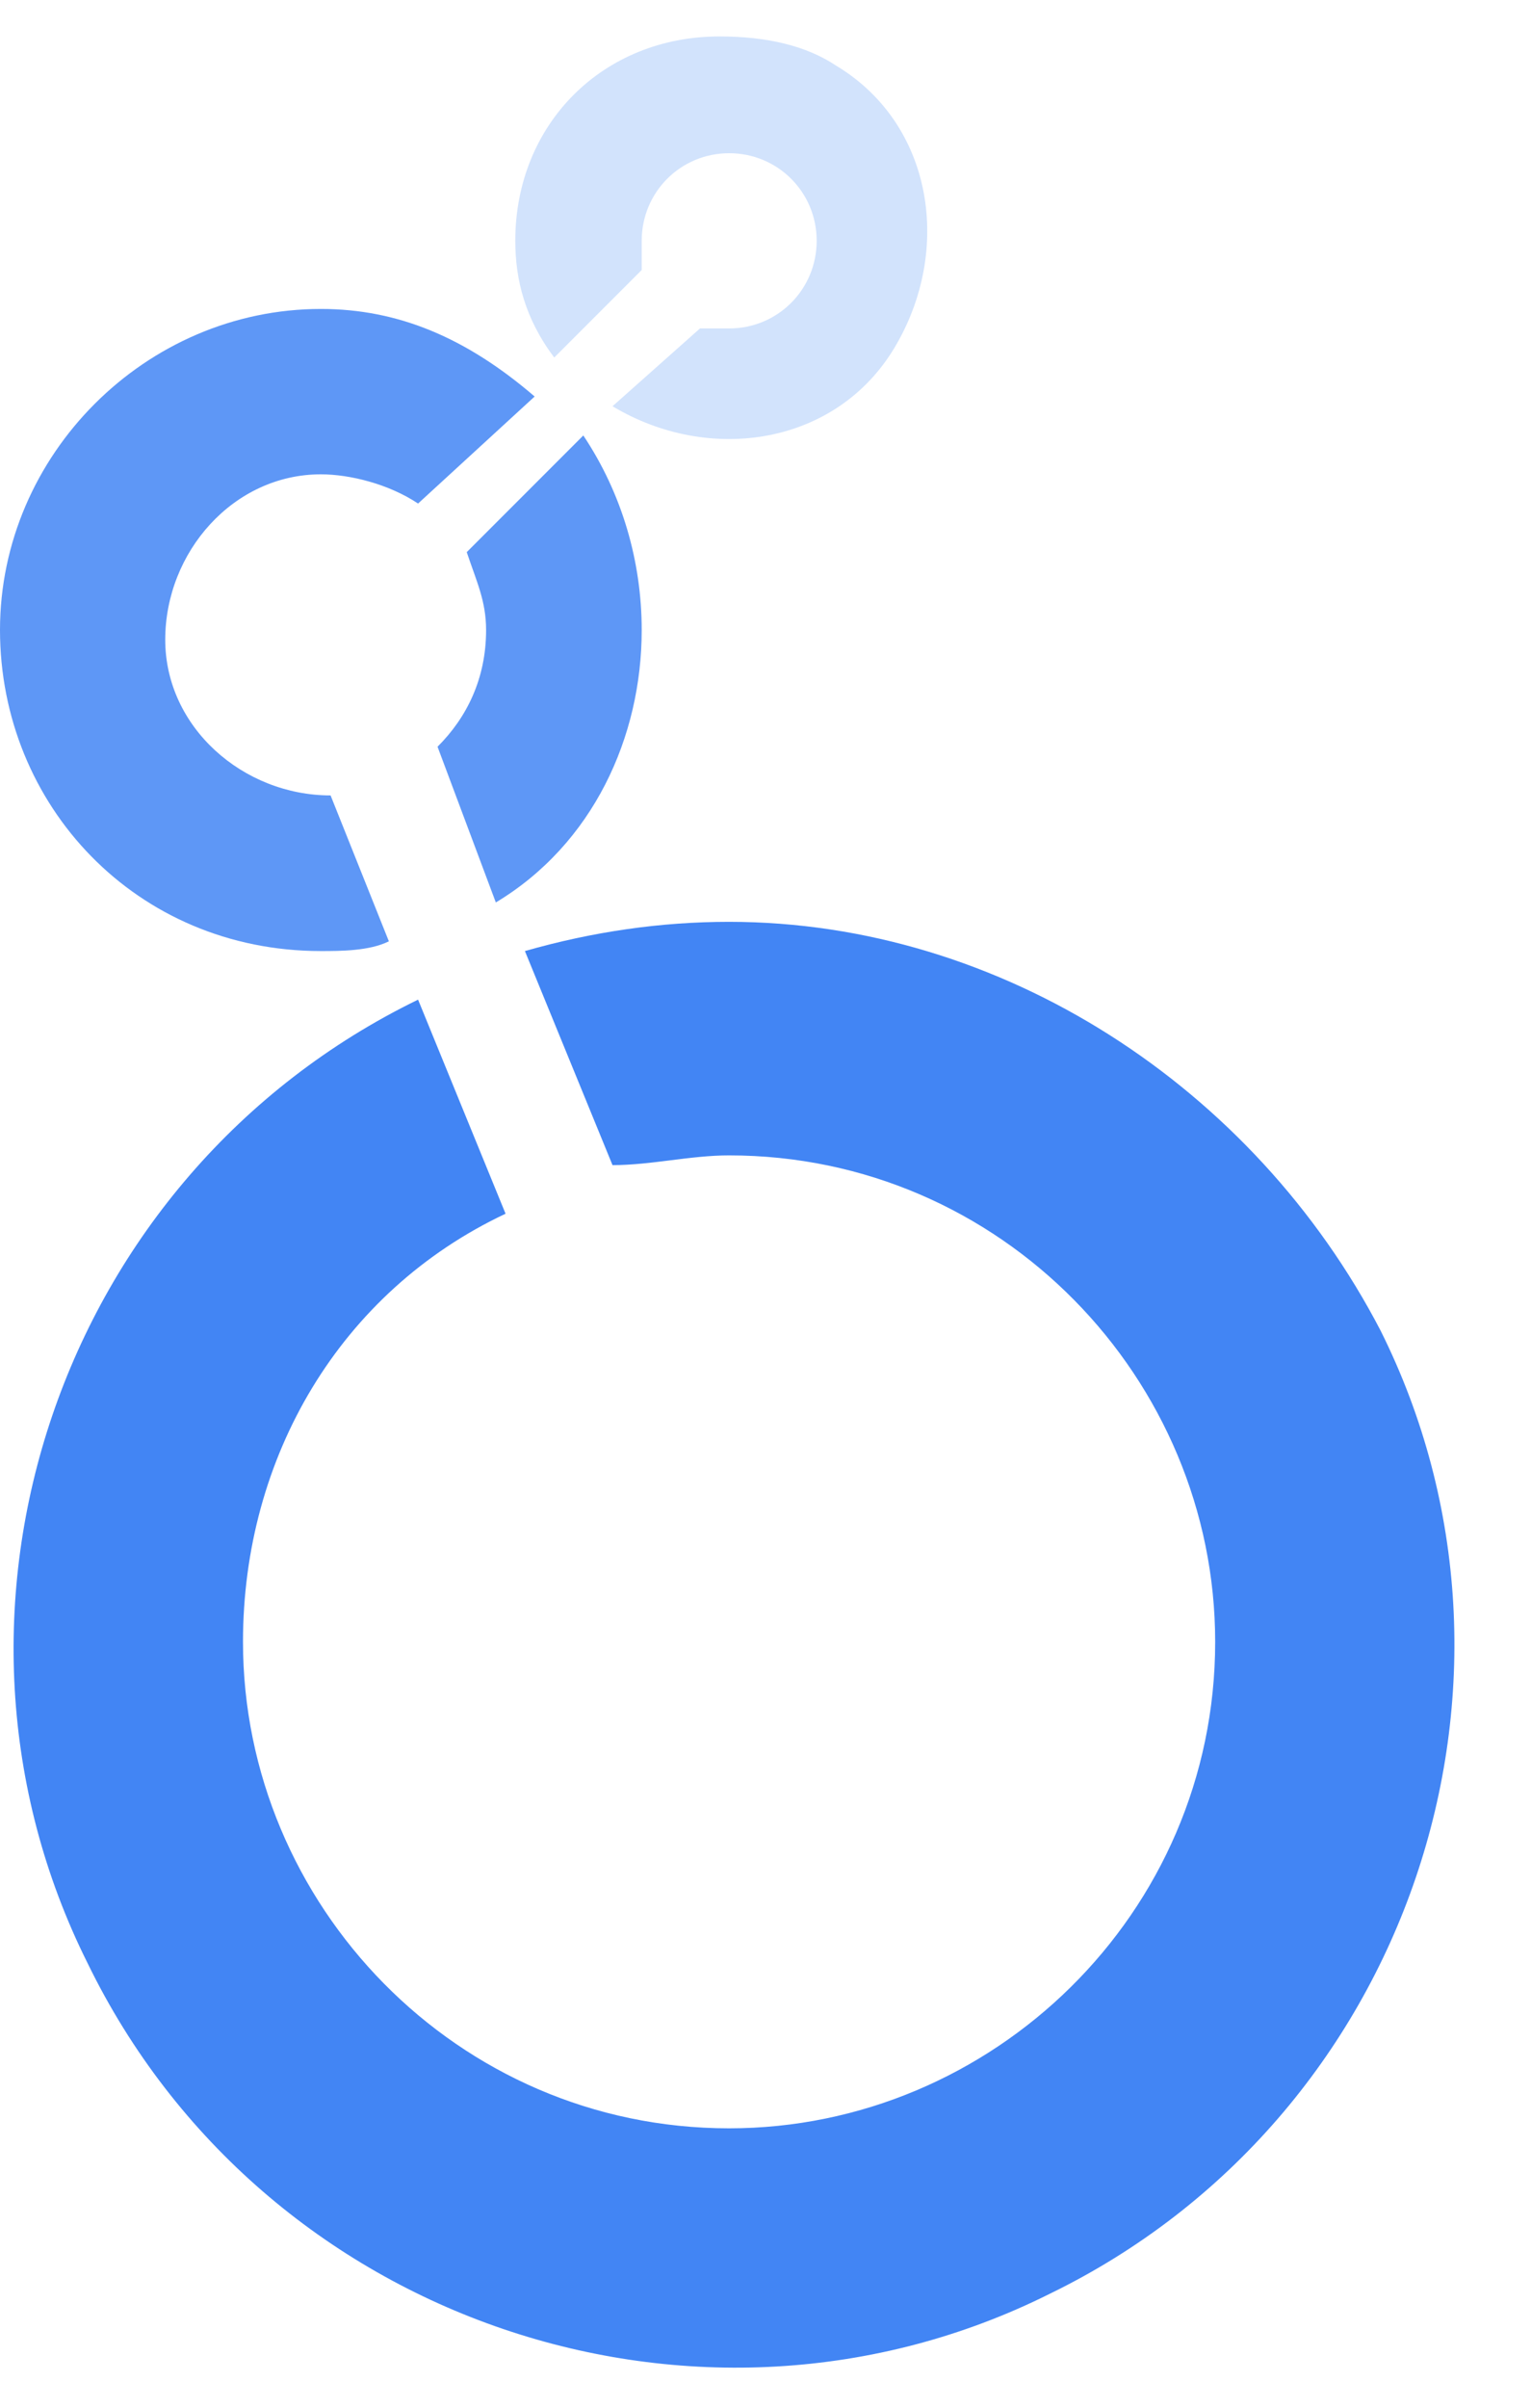 <svg width="14" height="22" viewBox="0 0 14 22" fill="none" xmlns="http://www.w3.org/2000/svg">
<path d="M6.579 0.333C5.512 0.333 4.712 1.134 4.712 2.2C4.712 2.556 4.801 2.912 5.068 3.267L5.868 2.467C5.868 2.378 5.868 2.289 5.868 2.2C5.868 1.756 6.223 1.4 6.668 1.4C7.112 1.4 7.468 1.756 7.468 2.2C7.468 2.645 7.112 3.001 6.668 3.001C6.579 3.001 6.49 3.001 6.401 3.001L5.601 3.712C6.49 4.245 7.646 4.067 8.179 3.178C8.712 2.289 8.535 1.134 7.646 0.6C7.379 0.422 7.023 0.333 6.579 0.333Z" fill="#D2E3FC"/>
<path d="M5.868 5.757C5.868 5.134 5.69 4.512 5.334 3.979L4.268 5.045C4.357 5.312 4.445 5.49 4.445 5.757C4.445 6.201 4.268 6.557 4.001 6.823L4.534 8.246C5.423 7.712 5.868 6.734 5.868 5.757Z" fill="#5E97F6"/>
<path d="M3.023 7.268C2.223 7.268 1.511 6.645 1.511 5.845C1.511 5.045 2.134 4.334 2.934 4.334C3.2 4.334 3.556 4.423 3.823 4.601L4.889 3.623C4.267 3.089 3.645 2.823 2.934 2.823C1.333 2.823 0 4.156 0 5.756C0 7.357 1.245 8.69 2.934 8.69C3.111 8.69 3.378 8.69 3.556 8.601L3.023 7.268Z" fill="#5E97F6"/>
<path d="M6.667 8.423C6.045 8.423 5.423 8.512 4.8 8.69L5.601 10.646C5.956 10.646 6.312 10.557 6.667 10.557C9.157 10.557 11.112 12.602 11.112 15.002C11.112 17.491 9.068 19.447 6.667 19.447C4.178 19.447 2.222 17.402 2.222 15.002C2.222 13.313 3.111 11.802 4.623 11.09L3.823 9.134C0.533 10.735 -0.8 14.735 0.8 17.936C2.4 21.225 6.401 22.558 9.601 20.958C12.89 19.358 14.224 15.357 12.624 12.157C11.468 9.935 9.157 8.423 6.667 8.423Z" fill="#4285F4"/>
</svg>

